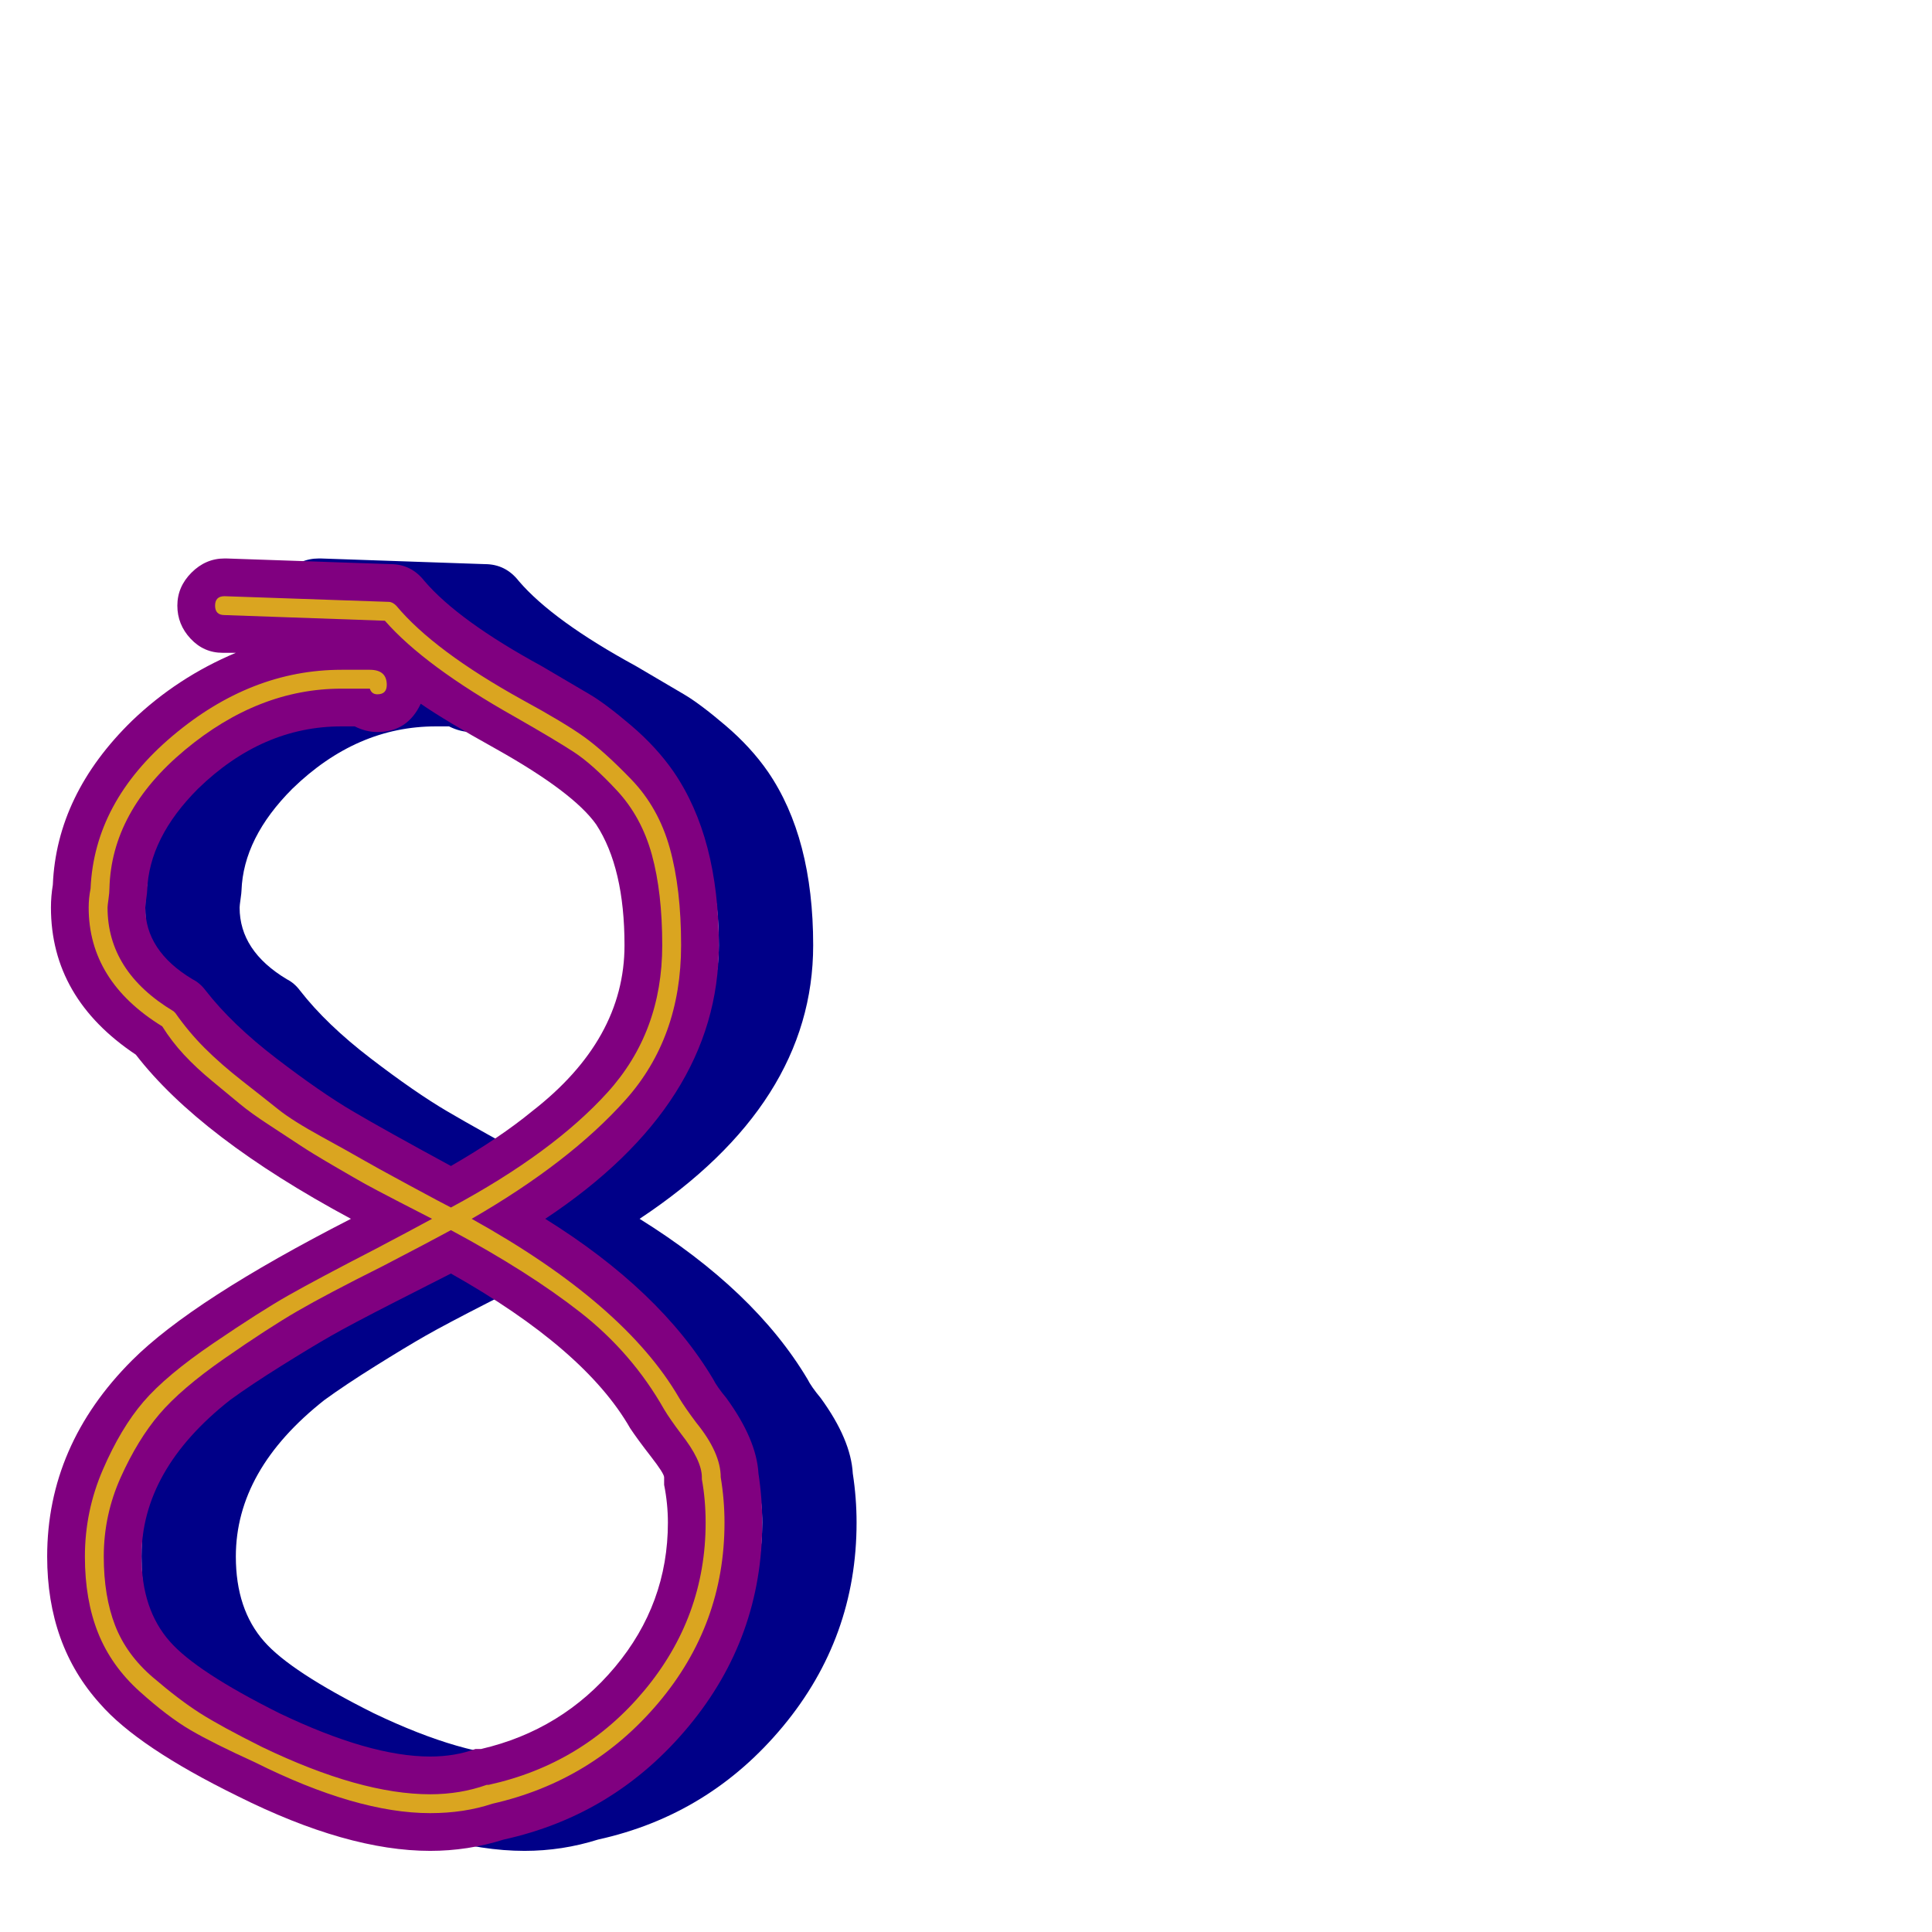 <svg xmlns="http://www.w3.org/2000/svg" viewBox="0 -1024 1024 1024">
	<path fill="#000088" d="M250 -636Q244 -636 238 -639Q236 -639 231 -639Q189 -639 155 -606Q129 -580 128 -552Q128 -551 127.5 -547.5Q127 -544 127 -543Q127 -520 152 -505Q156 -503 159 -499Q173 -481 196.5 -463Q220 -445 237 -435Q254 -425 289 -406Q315 -421 332 -435Q381 -473 381 -523Q381 -564 366 -587Q354 -604 313 -627Q286 -642 273 -651Q266 -636 250 -636ZM339 -378Q400 -340 428 -293Q430 -289 435 -283Q451 -261 452 -243Q454 -230 454 -217Q454 -156 415 -109Q376 -62 317 -49Q298 -43 278 -43Q234 -43 176 -72Q123 -98 103 -121Q75 -152 75 -199Q75 -258 120 -303Q152 -335 236 -378Q156 -421 122 -465Q77 -495 77 -543Q77 -549 78 -555Q80 -603 120 -642Q144 -665 175 -678H168Q158 -678 151 -685.5Q144 -693 144 -703Q144 -713 151.5 -720.5Q159 -728 169 -728Q169 -728 170 -728L257 -725Q268 -725 275 -716Q293 -695 337 -671Q354 -661 362.5 -656Q371 -651 384.5 -639.5Q398 -628 407 -615Q431 -580 431 -523Q431 -439 339 -378ZM402 -241Q402 -243 395 -252Q388 -261 384 -267Q360 -309 289 -349Q283 -346 259.5 -334Q236 -322 225.5 -316Q215 -310 199 -300Q183 -290 172 -282Q125 -245 125 -199Q125 -171 140 -154Q154 -138 198 -116Q246 -93 278 -93Q291 -93 302 -97Q303 -97 305 -97Q348 -107 376 -140.5Q404 -174 404 -217Q404 -227 402 -237Q402 -239 402 -241Z"/>
	<path fill="#800080" d="M200 -636Q194 -636 188 -639Q186 -639 181 -639Q139 -639 105 -606Q79 -580 78 -552Q78 -551 77.5 -547.5Q77 -544 77 -543Q77 -520 102 -505Q106 -503 109 -499Q123 -481 146.5 -463Q170 -445 187 -435Q204 -425 239 -406Q265 -421 282 -435Q331 -473 331 -523Q331 -564 316 -587Q304 -604 263 -627Q236 -642 223 -651Q216 -636 200 -636ZM289 -378Q350 -340 378 -293Q380 -289 385 -283Q401 -261 402 -243Q404 -230 404 -217Q404 -156 365 -109Q326 -62 267 -49Q248 -43 228 -43Q184 -43 126 -72Q73 -98 53 -121Q25 -152 25 -199Q25 -258 70 -303Q102 -335 186 -378Q106 -421 72 -465Q27 -495 27 -543Q27 -549 28 -555Q30 -603 70 -642Q94 -665 125 -678H118Q108 -678 101 -685.5Q94 -693 94 -703Q94 -713 101.5 -720.5Q109 -728 119 -728Q119 -728 120 -728L207 -725Q218 -725 225 -716Q243 -695 287 -671Q304 -661 312.5 -656Q321 -651 334.5 -639.5Q348 -628 357 -615Q381 -580 381 -523Q381 -439 289 -378ZM352 -241Q352 -243 345 -252Q338 -261 334 -267Q310 -309 239 -349Q233 -346 209.5 -334Q186 -322 175.5 -316Q165 -310 149 -300Q133 -290 122 -282Q75 -245 75 -199Q75 -171 90 -154Q104 -138 148 -116Q196 -93 228 -93Q241 -93 252 -97Q253 -97 255 -97Q298 -107 326 -140.5Q354 -174 354 -217Q354 -227 352 -237Q352 -239 352 -241Z"/>
	<path fill="#daa520" d="M196 -669Q205 -669 205 -661Q205 -656 200 -656Q197 -656 196 -659Q195 -659 194 -659Q192 -659 187.5 -659Q183 -659 181 -659Q137 -659 98 -626.5Q59 -594 58 -553Q58 -551 57.5 -547.5Q57 -544 57 -543Q57 -509 92 -488Q92 -488 93 -487Q100 -477 108.5 -468.5Q117 -460 128.5 -451Q140 -442 147.5 -436Q155 -430 170.5 -421.5Q186 -413 192 -409.5Q198 -406 216.5 -396Q235 -386 239 -384Q293 -413 322 -445Q351 -477 351 -523Q351 -551 345.5 -571Q340 -591 327 -605Q314 -619 304 -625.5Q294 -632 273 -644Q225 -671 204 -695L119 -698Q114 -698 114 -703Q114 -708 119 -708L206 -705Q208 -705 210 -703Q230 -679 277 -653Q299 -641 309.5 -633.5Q320 -626 334.5 -611Q349 -596 355 -574.5Q361 -553 361 -523Q361 -474 331.5 -441Q302 -408 250 -378Q331 -333 360 -283Q363 -278 369 -270Q382 -254 382 -241Q384 -229 384 -217Q384 -163 349 -121.5Q314 -80 261 -68Q246 -63 228 -63Q189 -63 135 -90Q113 -100 101 -107Q89 -114 74 -127.5Q59 -141 52 -158.5Q45 -176 45 -199Q45 -223 54.5 -245Q64 -267 76 -281Q88 -295 113 -312Q138 -329 153 -337.5Q168 -346 199 -362Q218 -372 229 -378Q225 -380 211.5 -387Q198 -394 193.5 -396.5Q189 -399 177 -406Q165 -413 159 -417Q153 -421 143 -427.5Q133 -434 127 -439Q121 -444 112.5 -451Q104 -458 97.5 -465Q91 -472 86 -480Q47 -504 47 -543Q47 -548 48 -553Q50 -599 91.5 -634Q133 -669 181 -669Q190 -669 193 -669Q193 -669 194 -669Q194 -669 195 -669Q196 -669 196 -669ZM372 -241Q372 -250 361 -264Q355 -272 352 -277Q335 -307 307.5 -328.5Q280 -350 239 -372Q228 -366 203 -353Q173 -338 157.5 -329Q142 -320 119 -304Q96 -288 84.5 -274.5Q73 -261 64 -241Q55 -221 55 -199Q55 -178 61 -162.5Q67 -147 81 -135Q95 -123 106 -116Q117 -109 139 -98Q191 -73 228 -73Q244 -73 258 -78Q259 -78 259 -78Q309 -89 341.5 -128Q374 -167 374 -217Q374 -229 372 -240Q372 -241 372 -241Z"/>
</svg>